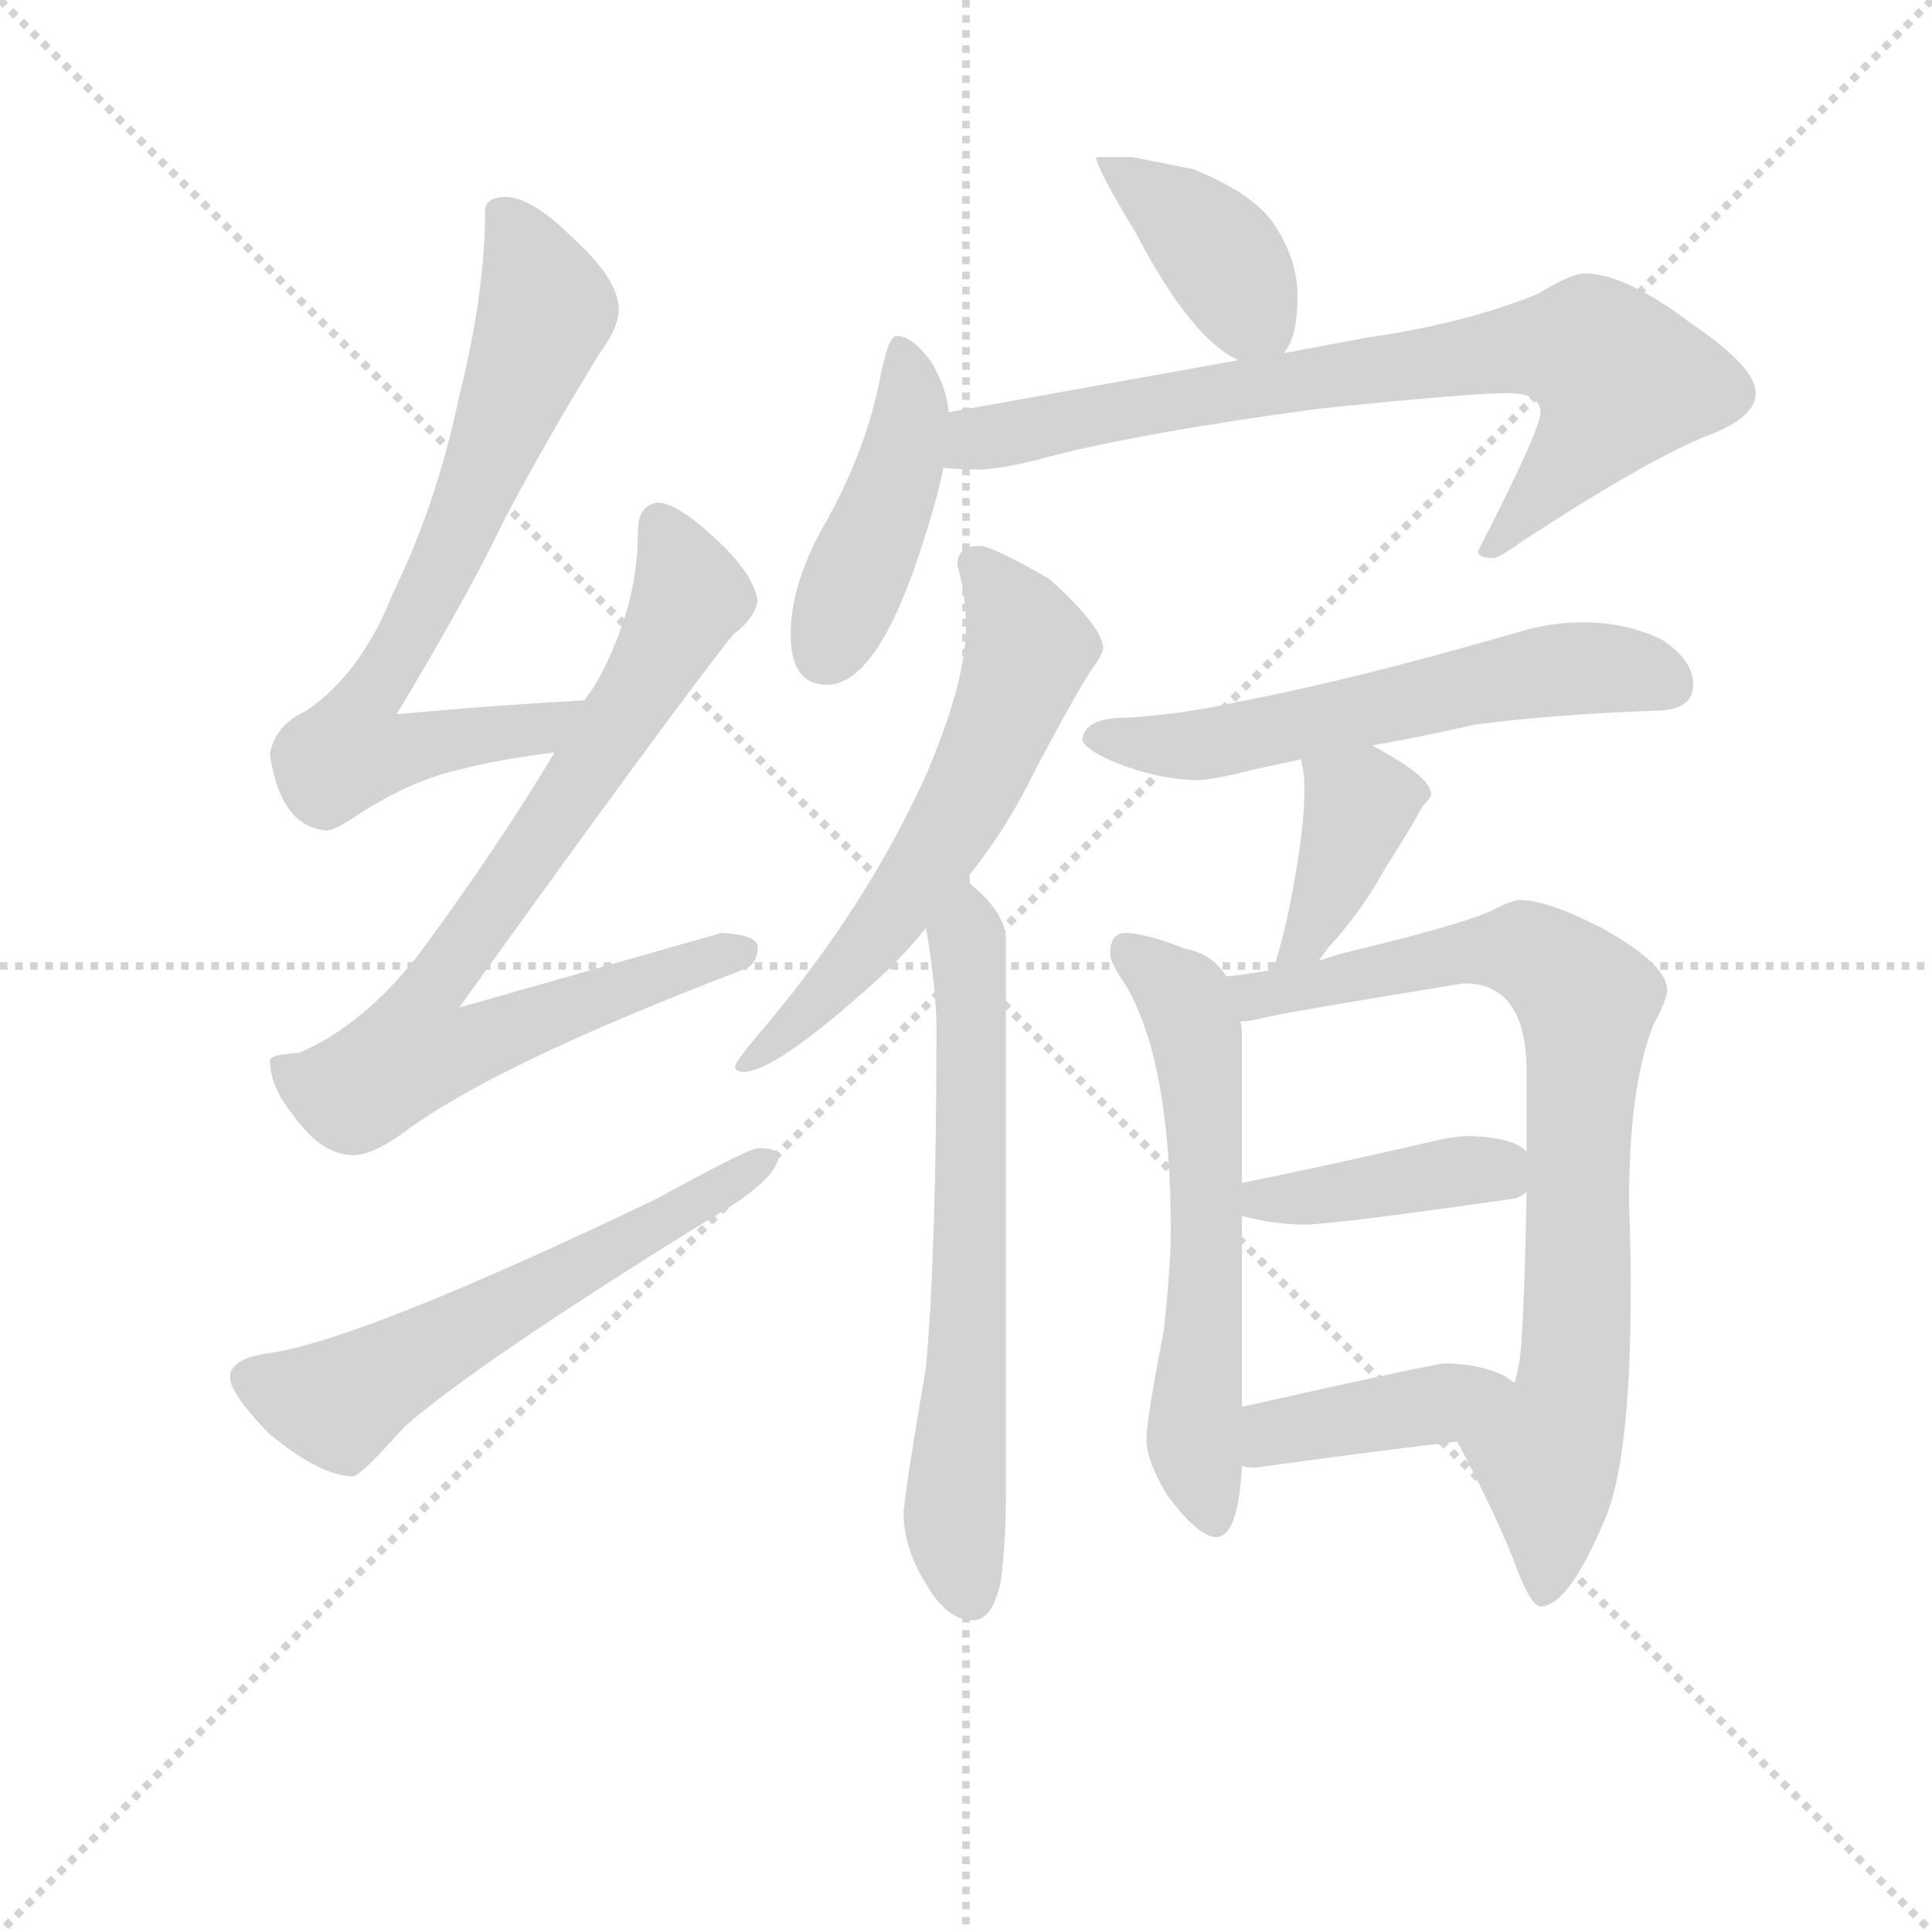 <svg version="1.1" viewBox="0 0 1024 1024" xmlns="http://www.w3.org/2000/svg">
  <g stroke="lightgray" stroke-dasharray="1,1" stroke-width="1" transform="scale(4, 4)">
    <line x1="0" y1="0" x2="256" y2="256"></line>
    <line x1="256" y1="0" x2="0" y2="256"></line>
    <line x1="128" y1="0" x2="128" y2="256"></line>
    <line x1="0" y1="128" x2="256" y2="128"></line>
  </g>
<g transform="scale(0.92, -0.92) translate(60, -900)">
   <style type="text/css">
    @keyframes keyframes0 {
      from {
       stroke: blue;
       stroke-dashoffset: 723;
       stroke-width: 128;
       }
       70% {
       animation-timing-function: step-end;
       stroke: blue;
       stroke-dashoffset: 0;
       stroke-width: 128;
       }
       to {
       stroke: black;
       stroke-width: 1024;
       }
       }
       #make-me-a-hanzi-animation-0 {
         animation: keyframes0 0.838s both;
         animation-delay: 0s;
         animation-timing-function: linear;
       }
    @keyframes keyframes1 {
      from {
       stroke: blue;
       stroke-dashoffset: 808;
       stroke-width: 128;
       }
       72% {
       animation-timing-function: step-end;
       stroke: blue;
       stroke-dashoffset: 0;
       stroke-width: 128;
       }
       to {
       stroke: black;
       stroke-width: 1024;
       }
       }
       #make-me-a-hanzi-animation-1 {
         animation: keyframes1 0.908s both;
         animation-delay: 0.838s;
         animation-timing-function: linear;
       }
    @keyframes keyframes2 {
      from {
       stroke: blue;
       stroke-dashoffset: 593;
       stroke-width: 128;
       }
       66% {
       animation-timing-function: step-end;
       stroke: blue;
       stroke-dashoffset: 0;
       stroke-width: 128;
       }
       to {
       stroke: black;
       stroke-width: 1024;
       }
       }
       #make-me-a-hanzi-animation-2 {
         animation: keyframes2 0.733s both;
         animation-delay: 1.746s;
         animation-timing-function: linear;
       }
    @keyframes keyframes3 {
      from {
       stroke: blue;
       stroke-dashoffset: 397;
       stroke-width: 128;
       }
       56% {
       animation-timing-function: step-end;
       stroke: blue;
       stroke-dashoffset: 0;
       stroke-width: 128;
       }
       to {
       stroke: black;
       stroke-width: 1024;
       }
       }
       #make-me-a-hanzi-animation-3 {
         animation: keyframes3 0.573s both;
         animation-delay: 2.479s;
         animation-timing-function: linear;
       }
    @keyframes keyframes4 {
      from {
       stroke: blue;
       stroke-dashoffset: 442;
       stroke-width: 128;
       }
       59% {
       animation-timing-function: step-end;
       stroke: blue;
       stroke-dashoffset: 0;
       stroke-width: 128;
       }
       to {
       stroke: black;
       stroke-width: 1024;
       }
       }
       #make-me-a-hanzi-animation-4 {
         animation: keyframes4 0.61s both;
         animation-delay: 3.052s;
         animation-timing-function: linear;
       }
    @keyframes keyframes5 {
      from {
       stroke: blue;
       stroke-dashoffset: 777;
       stroke-width: 128;
       }
       72% {
       animation-timing-function: step-end;
       stroke: blue;
       stroke-dashoffset: 0;
       stroke-width: 128;
       }
       to {
       stroke: black;
       stroke-width: 1024;
       }
       }
       #make-me-a-hanzi-animation-5 {
         animation: keyframes5 0.882s both;
         animation-delay: 3.661s;
         animation-timing-function: linear;
       }
    @keyframes keyframes6 {
      from {
       stroke: blue;
       stroke-dashoffset: 608;
       stroke-width: 128;
       }
       66% {
       animation-timing-function: step-end;
       stroke: blue;
       stroke-dashoffset: 0;
       stroke-width: 128;
       }
       to {
       stroke: black;
       stroke-width: 1024;
       }
       }
       #make-me-a-hanzi-animation-6 {
         animation: keyframes6 0.745s both;
         animation-delay: 4.544s;
         animation-timing-function: linear;
       }
    @keyframes keyframes7 {
      from {
       stroke: blue;
       stroke-dashoffset: 664;
       stroke-width: 128;
       }
       68% {
       animation-timing-function: step-end;
       stroke: blue;
       stroke-dashoffset: 0;
       stroke-width: 128;
       }
       to {
       stroke: black;
       stroke-width: 1024;
       }
       }
       #make-me-a-hanzi-animation-7 {
         animation: keyframes7 0.79s both;
         animation-delay: 5.288s;
         animation-timing-function: linear;
       }
    @keyframes keyframes8 {
      from {
       stroke: blue;
       stroke-dashoffset: 588;
       stroke-width: 128;
       }
       66% {
       animation-timing-function: step-end;
       stroke: blue;
       stroke-dashoffset: 0;
       stroke-width: 128;
       }
       to {
       stroke: black;
       stroke-width: 1024;
       }
       }
       #make-me-a-hanzi-animation-8 {
         animation: keyframes8 0.729s both;
         animation-delay: 6.079s;
         animation-timing-function: linear;
       }
    @keyframes keyframes9 {
      from {
       stroke: blue;
       stroke-dashoffset: 389;
       stroke-width: 128;
       }
       56% {
       animation-timing-function: step-end;
       stroke: blue;
       stroke-dashoffset: 0;
       stroke-width: 128;
       }
       to {
       stroke: black;
       stroke-width: 1024;
       }
       }
       #make-me-a-hanzi-animation-9 {
         animation: keyframes9 0.567s both;
         animation-delay: 6.807s;
         animation-timing-function: linear;
       }
    @keyframes keyframes10 {
      from {
       stroke: blue;
       stroke-dashoffset: 599;
       stroke-width: 128;
       }
       66% {
       animation-timing-function: step-end;
       stroke: blue;
       stroke-dashoffset: 0;
       stroke-width: 128;
       }
       to {
       stroke: black;
       stroke-width: 1024;
       }
       }
       #make-me-a-hanzi-animation-10 {
         animation: keyframes10 0.737s both;
         animation-delay: 7.374s;
         animation-timing-function: linear;
       }
    @keyframes keyframes11 {
      from {
       stroke: blue;
       stroke-dashoffset: 814;
       stroke-width: 128;
       }
       73% {
       animation-timing-function: step-end;
       stroke: blue;
       stroke-dashoffset: 0;
       stroke-width: 128;
       }
       to {
       stroke: black;
       stroke-width: 1024;
       }
       }
       #make-me-a-hanzi-animation-11 {
         animation: keyframes11 0.912s both;
         animation-delay: 8.111s;
         animation-timing-function: linear;
       }
    @keyframes keyframes12 {
      from {
       stroke: blue;
       stroke-dashoffset: 409;
       stroke-width: 128;
       }
       57% {
       animation-timing-function: step-end;
       stroke: blue;
       stroke-dashoffset: 0;
       stroke-width: 128;
       }
       to {
       stroke: black;
       stroke-width: 1024;
       }
       }
       #make-me-a-hanzi-animation-12 {
         animation: keyframes12 0.583s both;
         animation-delay: 9.024s;
         animation-timing-function: linear;
       }
    @keyframes keyframes13 {
      from {
       stroke: blue;
       stroke-dashoffset: 409;
       stroke-width: 128;
       }
       57% {
       animation-timing-function: step-end;
       stroke: blue;
       stroke-dashoffset: 0;
       stroke-width: 128;
       }
       to {
       stroke: black;
       stroke-width: 1024;
       }
       }
       #make-me-a-hanzi-animation-13 {
         animation: keyframes13 0.583s both;
         animation-delay: 9.607s;
         animation-timing-function: linear;
       }
</style>
<path d="M 276.5 496.5 Q 221.5 493.5 168.5 488.5 Q 210.5 558.5 229.5 598.5 Q 253.5 644.5 285.5 696.5 Q 296.5 711.5 296.5 721.5 Q 296.5 738.5 271.5 761.5 Q 246.5 786.5 231.5 786.5 Q 219.5 786.5 219.5 778.5 Q 219.5 731.5 204.5 671.5 Q 191.5 609.5 166.5 558.5 Q 148.5 512.5 116.5 490.5 Q 98.5 482.5 95.5 465.5 Q 101.5 423.5 128.5 421.5 Q 132.5 421.5 144.5 429.5 Q 176.5 450.5 204.5 456.5 Q 226.5 462.5 259.5 466.5 C 289.5 470.5 306.5 498.5 276.5 496.5 Z" fill="lightgray"></path> 
<path d="M 319.5 610.5 Q 307.5 609.5 307.5 593.5 Q 307.5 549.5 283.5 506.5 Q 280.5 501.5 276.5 496.5 L 259.5 466.5 Q 226.5 411.5 181.5 350.5 Q 149.5 309.5 112.5 293.5 Q 96.5 292.5 95.5 289.5 Q 95.5 274.5 107.5 259.5 Q 124.5 234.5 143.5 234.5 Q 154.5 234.5 172.5 247.5 Q 224.5 286.5 368.5 341.5 Q 376.5 344.5 376.5 354.5 Q 376.5 361.5 355.5 362.5 Q 348.5 360.5 204.5 319.5 Q 332.5 497.5 362.5 534.5 Q 374.5 543.5 376.5 553.5 Q 374.5 568.5 354.5 587.5 Q 331.5 609.5 319.5 610.5 Z" fill="lightgray"></path> 
<path d="M 376.5 238.5 Q 371.5 238.5 318.5 209.5 Q 149.5 128.5 95.5 120.5 Q 72.5 117.5 72.5 106.5 Q 72.5 97.5 94.5 74.5 Q 124.5 49.5 143.5 49.5 Q 147.5 49.5 173.5 78.5 Q 217.5 116.5 348.5 197.5 Q 388.5 220.5 388.5 234.5 Q 388.5 238.5 376.5 238.5 Z" fill="lightgray"></path> 
<path d="M 592.5 809.5 L 571.5 809.5 Q 571.5 803.5 594.5 765.5 Q 626.5 704.5 653.5 692.5 C 670.5 683.5 670.5 683.5 679.5 696.5 Q 687.5 705.5 687.5 729.5 Q 687.5 749.5 675.5 768.5 Q 664.5 787.5 627.5 802.5 L 592.5 809.5 Z" fill="lightgray"></path> 
<path d="M 486.5 662.5 Q 485.5 676.5 476.5 691.5 Q 465.5 706.5 456.5 706.5 Q 451.5 706.5 446.5 679.5 Q 438.5 640.5 416.5 600.5 Q 395.5 564.5 395.5 534.5 Q 395.5 505.5 416.5 505.5 Q 444.5 505.5 469.5 580.5 Q 479.5 610.5 483.5 630.5 L 486.5 662.5 Z" fill="lightgray"></path> 
<path d="M 653.5 692.5 L 486.5 662.5 C 456.5 657.5 453.5 632.5 483.5 630.5 Q 493.5 629.5 504.5 629.5 Q 513.5 629.5 535.5 634.5 Q 588.5 649.5 699.5 664.5 Q 786.5 673.5 808.5 673.5 Q 827.5 673.5 827.5 662.5 Q 827.5 652.5 791.5 582.5 Q 791.5 578.5 800.5 578.5 Q 803.5 578.5 817.5 588.5 Q 892.5 637.5 927.5 650.5 Q 951.5 660.5 951.5 673.5 Q 951.5 688.5 914.5 713.5 Q 876.5 742.5 852.5 742.5 Q 845.5 742.5 825.5 730.5 Q 783.5 713.5 727.5 705.5 L 679.5 696.5 L 653.5 692.5 Z" fill="lightgray"></path> 
<path d="M 504.5 585.5 Q 491.5 585.5 491.5 574.5 Q 496.5 557.5 496.5 538.5 Q 496.5 507.5 473.5 453.5 Q 439.5 378.5 381.5 309.5 Q 363.5 288.5 363.5 285.5 Q 363.5 282.5 368.5 282.5 Q 385.5 282.5 437.5 328.5 Q 457.5 345.5 473.5 365.5 L 496.5 393.5 Q 519.5 421.5 536.5 456.5 Q 563.5 507.5 570.5 516.5 Q 575.5 523.5 575.5 526.5 Q 575.5 538.5 544.5 566.5 Q 511.5 585.5 504.5 585.5 Z" fill="lightgray"></path> 
<path d="M 473.5 365.5 Q 479.5 329.5 479.5 307.5 Q 479.5 180.5 473.5 112.5 Q 460.5 36.5 460.5 26.5 Q 461.5 6.5 473.5 -12.5 Q 485.5 -33.5 500.5 -33.5 Q 511.5 -33.5 516.5 -11.5 Q 519.5 11.5 519.5 37.5 L 519.5 358.5 Q 519.5 373.5 500.5 389.5 Q 499.5 390.5 496.5 393.5 C 474.5 414.5 468.5 395.5 473.5 365.5 Z" fill="lightgray"></path> 
<path d="M 852.5 541.5 Q 832.5 541.5 813.5 535.5 Q 720.5 508.5 652.5 495.5 Q 621.5 488.5 588.5 486.5 Q 564.5 486.5 563.5 473.5 Q 565.5 468.5 578.5 462.5 Q 603.5 451.5 628.5 450.5 Q 638.5 450.5 661.5 456.5 L 689.5 462.5 L 730.5 470.5 Q 758.5 475.5 789.5 482.5 Q 835.5 488.5 892.5 490.5 Q 915.5 490.5 915.5 505.5 Q 915.5 519.5 897.5 531.5 Q 876.5 541.5 852.5 541.5 Z" fill="lightgray"></path> 
<path d="M 689.5 462.5 Q 691.5 454.5 691.5 446.5 Q 691.5 427.5 687.5 403.5 Q 682.5 370.5 674.5 344.5 Q 674.5 343.5 673.5 341.5 C 664.5 312.5 680.5 323.5 699.5 346.5 Q 701.5 348.5 705.5 354.5 Q 723.5 373.5 738.5 400.5 Q 754.5 425.5 759.5 435.5 Q 764.5 440.5 764.5 442.5 Q 764.5 452.5 730.5 470.5 C 704.5 484.5 683.5 491.5 689.5 462.5 Z" fill="lightgray"></path> 
<path d="M 646.5 337.5 Q 638.5 350.5 622.5 353.5 Q 599.5 362.5 588.5 362.5 Q 579.5 362.5 579.5 350.5 Q 579.5 345.5 588.5 332.5 Q 614.5 288.5 614.5 190.5 Q 614.5 171.5 610.5 133.5 Q 600.5 82.5 600.5 70.5 Q 600.5 58.5 612.5 38.5 Q 630.5 14.5 640.5 14.5 Q 653.5 14.5 655.5 55.5 L 655.5 89.5 L 655.5 199.5 L 655.5 218.5 L 655.5 305.5 Q 655.5 308.5 654.5 311.5 L 646.5 337.5 Z" fill="lightgray"></path> 
<path d="M 673.5 341.5 Q 658.5 338.5 646.5 337.5 C 616.5 333.5 624.5 306.5 654.5 311.5 Q 659.5 311.5 667.5 313.5 Q 684.5 317.5 783.5 333.5 Q 819.5 333.5 819.5 282.5 L 819.5 236.5 L 819.5 213.5 Q 818.5 156.5 816.5 126.5 Q 815.5 112.5 812.5 103.5 C 806.5 74.5 765.5 96.5 779.5 69.5 Q 804.5 22.5 814.5 -5.5 Q 822.5 -25.5 827.5 -25.5 Q 843.5 -25.5 864.5 24.5 Q 879.5 58.5 879.5 158.5 Q 879.5 181.5 878.5 206.5 Q 878.5 274.5 892.5 309.5 Q 900.5 324.5 900.5 329.5 Q 900.5 344.5 862.5 365.5 Q 831.5 381.5 815.5 381.5 Q 811.5 381.5 801.5 376.5 Q 786.5 368.5 720.5 352.5 Q 711.5 350.5 699.5 346.5 L 673.5 341.5 Z" fill="lightgray"></path> 
<path d="M 655.5 199.5 Q 674.5 194.5 691.5 194.5 Q 707.5 194.5 812.5 209.5 Q 816.5 210.5 819.5 213.5 C 835.5 224.5 835.5 224.5 819.5 236.5 Q 812.5 244.5 787.5 245.5 Q 777.5 245.5 765.5 242.5 Q 700.5 227.5 655.5 218.5 C 626.5 212.5 626.5 206.5 655.5 199.5 Z" fill="lightgray"></path> 
<path d="M 655.5 55.5 Q 658.5 54.5 663.5 54.5 Q 720.5 62.5 779.5 69.5 C 809.5 73.5 837.5 87.5 812.5 103.5 Q 810.5 104.5 806.5 107.5 Q 791.5 114.5 772.5 114.5 Q 766.5 114.5 655.5 89.5 C 626.5 82.5 625.5 60.5 655.5 55.5 Z" fill="lightgray"></path> 
      <clipPath id="make-me-a-hanzi-clip-0">
      <path d="M 276.5 496.5 Q 221.5 493.5 168.5 488.5 Q 210.5 558.5 229.5 598.5 Q 253.5 644.5 285.5 696.5 Q 296.5 711.5 296.5 721.5 Q 296.5 738.5 271.5 761.5 Q 246.5 786.5 231.5 786.5 Q 219.5 786.5 219.5 778.5 Q 219.5 731.5 204.5 671.5 Q 191.5 609.5 166.5 558.5 Q 148.5 512.5 116.5 490.5 Q 98.5 482.5 95.5 465.5 Q 101.5 423.5 128.5 421.5 Q 132.5 421.5 144.5 429.5 Q 176.5 450.5 204.5 456.5 Q 226.5 462.5 259.5 466.5 C 289.5 470.5 306.5 498.5 276.5 496.5 Z" fill="lightgray"></path>
      </clipPath>
      <path clip-path="url(#make-me-a-hanzi-clip-0)" d="M 232.5 771.5 L 254.5 721.5 L 198.5 579.5 L 146.5 488.5 L 141.5 467.5 L 249.5 479.5 L 268.5 494.5 " fill="none" id="make-me-a-hanzi-animation-0" stroke-dasharray="595 1190" stroke-linecap="round"></path>

      <clipPath id="make-me-a-hanzi-clip-1">
      <path d="M 319.5 610.5 Q 307.5 609.5 307.5 593.5 Q 307.5 549.5 283.5 506.5 Q 280.5 501.5 276.5 496.5 L 259.5 466.5 Q 226.5 411.5 181.5 350.5 Q 149.5 309.5 112.5 293.5 Q 96.5 292.5 95.5 289.5 Q 95.5 274.5 107.5 259.5 Q 124.5 234.5 143.5 234.5 Q 154.5 234.5 172.5 247.5 Q 224.5 286.5 368.5 341.5 Q 376.5 344.5 376.5 354.5 Q 376.5 361.5 355.5 362.5 Q 348.5 360.5 204.5 319.5 Q 332.5 497.5 362.5 534.5 Q 374.5 543.5 376.5 553.5 Q 374.5 568.5 354.5 587.5 Q 331.5 609.5 319.5 610.5 Z" fill="lightgray"></path>
      </clipPath>
      <path clip-path="url(#make-me-a-hanzi-clip-1)" d="M 320.5 597.5 L 337.5 557.5 L 332.5 545.5 L 272.5 446.5 L 189.5 332.5 L 178.5 294.5 L 204.5 294.5 L 248.5 314.5 L 367.5 351.5 " fill="none" id="make-me-a-hanzi-animation-1" stroke-dasharray="680 1360" stroke-linecap="round"></path>

      <clipPath id="make-me-a-hanzi-clip-2">
      <path d="M 376.5 238.5 Q 371.5 238.5 318.5 209.5 Q 149.5 128.5 95.5 120.5 Q 72.5 117.5 72.5 106.5 Q 72.5 97.5 94.5 74.5 Q 124.5 49.5 143.5 49.5 Q 147.5 49.5 173.5 78.5 Q 217.5 116.5 348.5 197.5 Q 388.5 220.5 388.5 234.5 Q 388.5 238.5 376.5 238.5 Z" fill="lightgray"></path>
      </clipPath>
      <path clip-path="url(#make-me-a-hanzi-clip-2)" d="M 83.5 105.5 L 134.5 91.5 L 381.5 232.5 " fill="none" id="make-me-a-hanzi-animation-2" stroke-dasharray="465 930" stroke-linecap="round"></path>

      <clipPath id="make-me-a-hanzi-clip-3">
      <path d="M 592.5 809.5 L 571.5 809.5 Q 571.5 803.5 594.5 765.5 Q 626.5 704.5 653.5 692.5 C 670.5 683.5 670.5 683.5 679.5 696.5 Q 687.5 705.5 687.5 729.5 Q 687.5 749.5 675.5 768.5 Q 664.5 787.5 627.5 802.5 L 592.5 809.5 Z" fill="lightgray"></path>
      </clipPath>
      <path clip-path="url(#make-me-a-hanzi-clip-3)" d="M 576.5 808.5 L 634.5 762.5 L 671.5 706.5 " fill="none" id="make-me-a-hanzi-animation-3" stroke-dasharray="269 538" stroke-linecap="round"></path>

      <clipPath id="make-me-a-hanzi-clip-4">
      <path d="M 486.5 662.5 Q 485.5 676.5 476.5 691.5 Q 465.5 706.5 456.5 706.5 Q 451.5 706.5 446.5 679.5 Q 438.5 640.5 416.5 600.5 Q 395.5 564.5 395.5 534.5 Q 395.5 505.5 416.5 505.5 Q 444.5 505.5 469.5 580.5 Q 479.5 610.5 483.5 630.5 L 486.5 662.5 Z" fill="lightgray"></path>
      </clipPath>
      <path clip-path="url(#make-me-a-hanzi-clip-4)" d="M 459.5 699.5 L 465.5 665.5 L 458.5 630.5 L 415.5 523.5 " fill="none" id="make-me-a-hanzi-animation-4" stroke-dasharray="314 628" stroke-linecap="round"></path>

      <clipPath id="make-me-a-hanzi-clip-5">
      <path d="M 653.5 692.5 L 486.5 662.5 C 456.5 657.5 453.5 632.5 483.5 630.5 Q 493.5 629.5 504.5 629.5 Q 513.5 629.5 535.5 634.5 Q 588.5 649.5 699.5 664.5 Q 786.5 673.5 808.5 673.5 Q 827.5 673.5 827.5 662.5 Q 827.5 652.5 791.5 582.5 Q 791.5 578.5 800.5 578.5 Q 803.5 578.5 817.5 588.5 Q 892.5 637.5 927.5 650.5 Q 951.5 660.5 951.5 673.5 Q 951.5 688.5 914.5 713.5 Q 876.5 742.5 852.5 742.5 Q 845.5 742.5 825.5 730.5 Q 783.5 713.5 727.5 705.5 L 679.5 696.5 L 653.5 692.5 Z" fill="lightgray"></path>
      </clipPath>
      <path clip-path="url(#make-me-a-hanzi-clip-5)" d="M 489.5 635.5 L 502.5 647.5 L 603.5 667.5 L 814.5 699.5 L 856.5 698.5 L 874.5 680.5 L 869.5 668.5 L 847.5 636.5 L 799.5 588.5 " fill="none" id="make-me-a-hanzi-animation-5" stroke-dasharray="649 1298" stroke-linecap="round"></path>

      <clipPath id="make-me-a-hanzi-clip-6">
      <path d="M 504.5 585.5 Q 491.5 585.5 491.5 574.5 Q 496.5 557.5 496.5 538.5 Q 496.5 507.5 473.5 453.5 Q 439.5 378.5 381.5 309.5 Q 363.5 288.5 363.5 285.5 Q 363.5 282.5 368.5 282.5 Q 385.5 282.5 437.5 328.5 Q 457.5 345.5 473.5 365.5 L 496.5 393.5 Q 519.5 421.5 536.5 456.5 Q 563.5 507.5 570.5 516.5 Q 575.5 523.5 575.5 526.5 Q 575.5 538.5 544.5 566.5 Q 511.5 585.5 504.5 585.5 Z" fill="lightgray"></path>
      </clipPath>
      <path clip-path="url(#make-me-a-hanzi-clip-6)" d="M 502.5 575.5 L 522.5 550.5 L 532.5 525.5 L 516.5 479.5 L 454.5 373.5 L 406.5 318.5 L 368.5 287.5 " fill="none" id="make-me-a-hanzi-animation-6" stroke-dasharray="480 960" stroke-linecap="round"></path>

      <clipPath id="make-me-a-hanzi-clip-7">
      <path d="M 473.5 365.5 Q 479.5 329.5 479.5 307.5 Q 479.5 180.5 473.5 112.5 Q 460.5 36.5 460.5 26.5 Q 461.5 6.5 473.5 -12.5 Q 485.5 -33.5 500.5 -33.5 Q 511.5 -33.5 516.5 -11.5 Q 519.5 11.5 519.5 37.5 L 519.5 358.5 Q 519.5 373.5 500.5 389.5 Q 499.5 390.5 496.5 393.5 C 474.5 414.5 468.5 395.5 473.5 365.5 Z" fill="lightgray"></path>
      </clipPath>
      <path clip-path="url(#make-me-a-hanzi-clip-7)" d="M 494.5 387.5 L 500.5 320.5 L 499.5 198.5 L 489.5 23.5 L 498.5 -19.5 " fill="none" id="make-me-a-hanzi-animation-7" stroke-dasharray="536 1072" stroke-linecap="round"></path>

      <clipPath id="make-me-a-hanzi-clip-8">
      <path d="M 852.5 541.5 Q 832.5 541.5 813.5 535.5 Q 720.5 508.5 652.5 495.5 Q 621.5 488.5 588.5 486.5 Q 564.5 486.5 563.5 473.5 Q 565.5 468.5 578.5 462.5 Q 603.5 451.5 628.5 450.5 Q 638.5 450.5 661.5 456.5 L 689.5 462.5 L 730.5 470.5 Q 758.5 475.5 789.5 482.5 Q 835.5 488.5 892.5 490.5 Q 915.5 490.5 915.5 505.5 Q 915.5 519.5 897.5 531.5 Q 876.5 541.5 852.5 541.5 Z" fill="lightgray"></path>
      </clipPath>
      <path clip-path="url(#make-me-a-hanzi-clip-8)" d="M 571.5 475.5 L 630.5 470.5 L 847.5 515.5 L 898.5 507.5 " fill="none" id="make-me-a-hanzi-animation-8" stroke-dasharray="460 920" stroke-linecap="round"></path>

      <clipPath id="make-me-a-hanzi-clip-9">
      <path d="M 689.5 462.5 Q 691.5 454.5 691.5 446.5 Q 691.5 427.5 687.5 403.5 Q 682.5 370.5 674.5 344.5 Q 674.5 343.5 673.5 341.5 C 664.5 312.5 680.5 323.5 699.5 346.5 Q 701.5 348.5 705.5 354.5 Q 723.5 373.5 738.5 400.5 Q 754.5 425.5 759.5 435.5 Q 764.5 440.5 764.5 442.5 Q 764.5 452.5 730.5 470.5 C 704.5 484.5 683.5 491.5 689.5 462.5 Z" fill="lightgray"></path>
      </clipPath>
      <path clip-path="url(#make-me-a-hanzi-clip-9)" d="M 697.5 459.5 L 723.5 436.5 L 698.5 369.5 L 680.5 349.5 " fill="none" id="make-me-a-hanzi-animation-9" stroke-dasharray="261 522" stroke-linecap="round"></path>

      <clipPath id="make-me-a-hanzi-clip-10">
      <path d="M 646.5 337.5 Q 638.5 350.5 622.5 353.5 Q 599.5 362.5 588.5 362.5 Q 579.5 362.5 579.5 350.5 Q 579.5 345.5 588.5 332.5 Q 614.5 288.5 614.5 190.5 Q 614.5 171.5 610.5 133.5 Q 600.5 82.5 600.5 70.5 Q 600.5 58.5 612.5 38.5 Q 630.5 14.5 640.5 14.5 Q 653.5 14.5 655.5 55.5 L 655.5 89.5 L 655.5 199.5 L 655.5 218.5 L 655.5 305.5 Q 655.5 308.5 654.5 311.5 L 646.5 337.5 Z" fill="lightgray"></path>
      </clipPath>
      <path clip-path="url(#make-me-a-hanzi-clip-10)" d="M 591.5 350.5 L 623.5 323.5 L 629.5 298.5 L 635.5 191.5 L 628.5 65.5 L 639.5 24.5 " fill="none" id="make-me-a-hanzi-animation-10" stroke-dasharray="471 942" stroke-linecap="round"></path>

      <clipPath id="make-me-a-hanzi-clip-11">
      <path d="M 673.5 341.5 Q 658.5 338.5 646.5 337.5 C 616.5 333.5 624.5 306.5 654.5 311.5 Q 659.5 311.5 667.5 313.5 Q 684.5 317.5 783.5 333.5 Q 819.5 333.5 819.5 282.5 L 819.5 236.5 L 819.5 213.5 Q 818.5 156.5 816.5 126.5 Q 815.5 112.5 812.5 103.5 C 806.5 74.5 765.5 96.5 779.5 69.5 Q 804.5 22.5 814.5 -5.5 Q 822.5 -25.5 827.5 -25.5 Q 843.5 -25.5 864.5 24.5 Q 879.5 58.5 879.5 158.5 Q 879.5 181.5 878.5 206.5 Q 878.5 274.5 892.5 309.5 Q 900.5 324.5 900.5 329.5 Q 900.5 344.5 862.5 365.5 Q 831.5 381.5 815.5 381.5 Q 811.5 381.5 801.5 376.5 Q 786.5 368.5 720.5 352.5 Q 711.5 350.5 699.5 346.5 L 673.5 341.5 Z" fill="lightgray"></path>
      </clipPath>
      <path clip-path="url(#make-me-a-hanzi-clip-11)" d="M 653.5 332.5 L 663.5 326.5 L 808.5 353.5 L 830.5 345.5 L 853.5 323.5 L 847.5 109.5 L 831.5 61.5 L 829.5 -17.5 " fill="none" id="make-me-a-hanzi-animation-11" stroke-dasharray="686 1372" stroke-linecap="round"></path>

      <clipPath id="make-me-a-hanzi-clip-12">
      <path d="M 655.5 199.5 Q 674.5 194.5 691.5 194.5 Q 707.5 194.5 812.5 209.5 Q 816.5 210.5 819.5 213.5 C 835.5 224.5 835.5 224.5 819.5 236.5 Q 812.5 244.5 787.5 245.5 Q 777.5 245.5 765.5 242.5 Q 700.5 227.5 655.5 218.5 C 626.5 212.5 626.5 206.5 655.5 199.5 Z" fill="lightgray"></path>
      </clipPath>
      <path clip-path="url(#make-me-a-hanzi-clip-12)" d="M 662.5 213.5 L 667.5 208.5 L 686.5 209.5 L 783.5 225.5 L 811.5 219.5 " fill="none" id="make-me-a-hanzi-animation-12" stroke-dasharray="281 562" stroke-linecap="round"></path>

      <clipPath id="make-me-a-hanzi-clip-13">
      <path d="M 655.5 55.5 Q 658.5 54.5 663.5 54.5 Q 720.5 62.5 779.5 69.5 C 809.5 73.5 837.5 87.5 812.5 103.5 Q 810.5 104.5 806.5 107.5 Q 791.5 114.5 772.5 114.5 Q 766.5 114.5 655.5 89.5 C 626.5 82.5 625.5 60.5 655.5 55.5 Z" fill="lightgray"></path>
      </clipPath>
      <path clip-path="url(#make-me-a-hanzi-clip-13)" d="M 660.5 61.5 L 675.5 76.5 L 805.5 99.5 " fill="none" id="make-me-a-hanzi-animation-13" stroke-dasharray="281 562" stroke-linecap="round"></path>

</g>
</svg>

